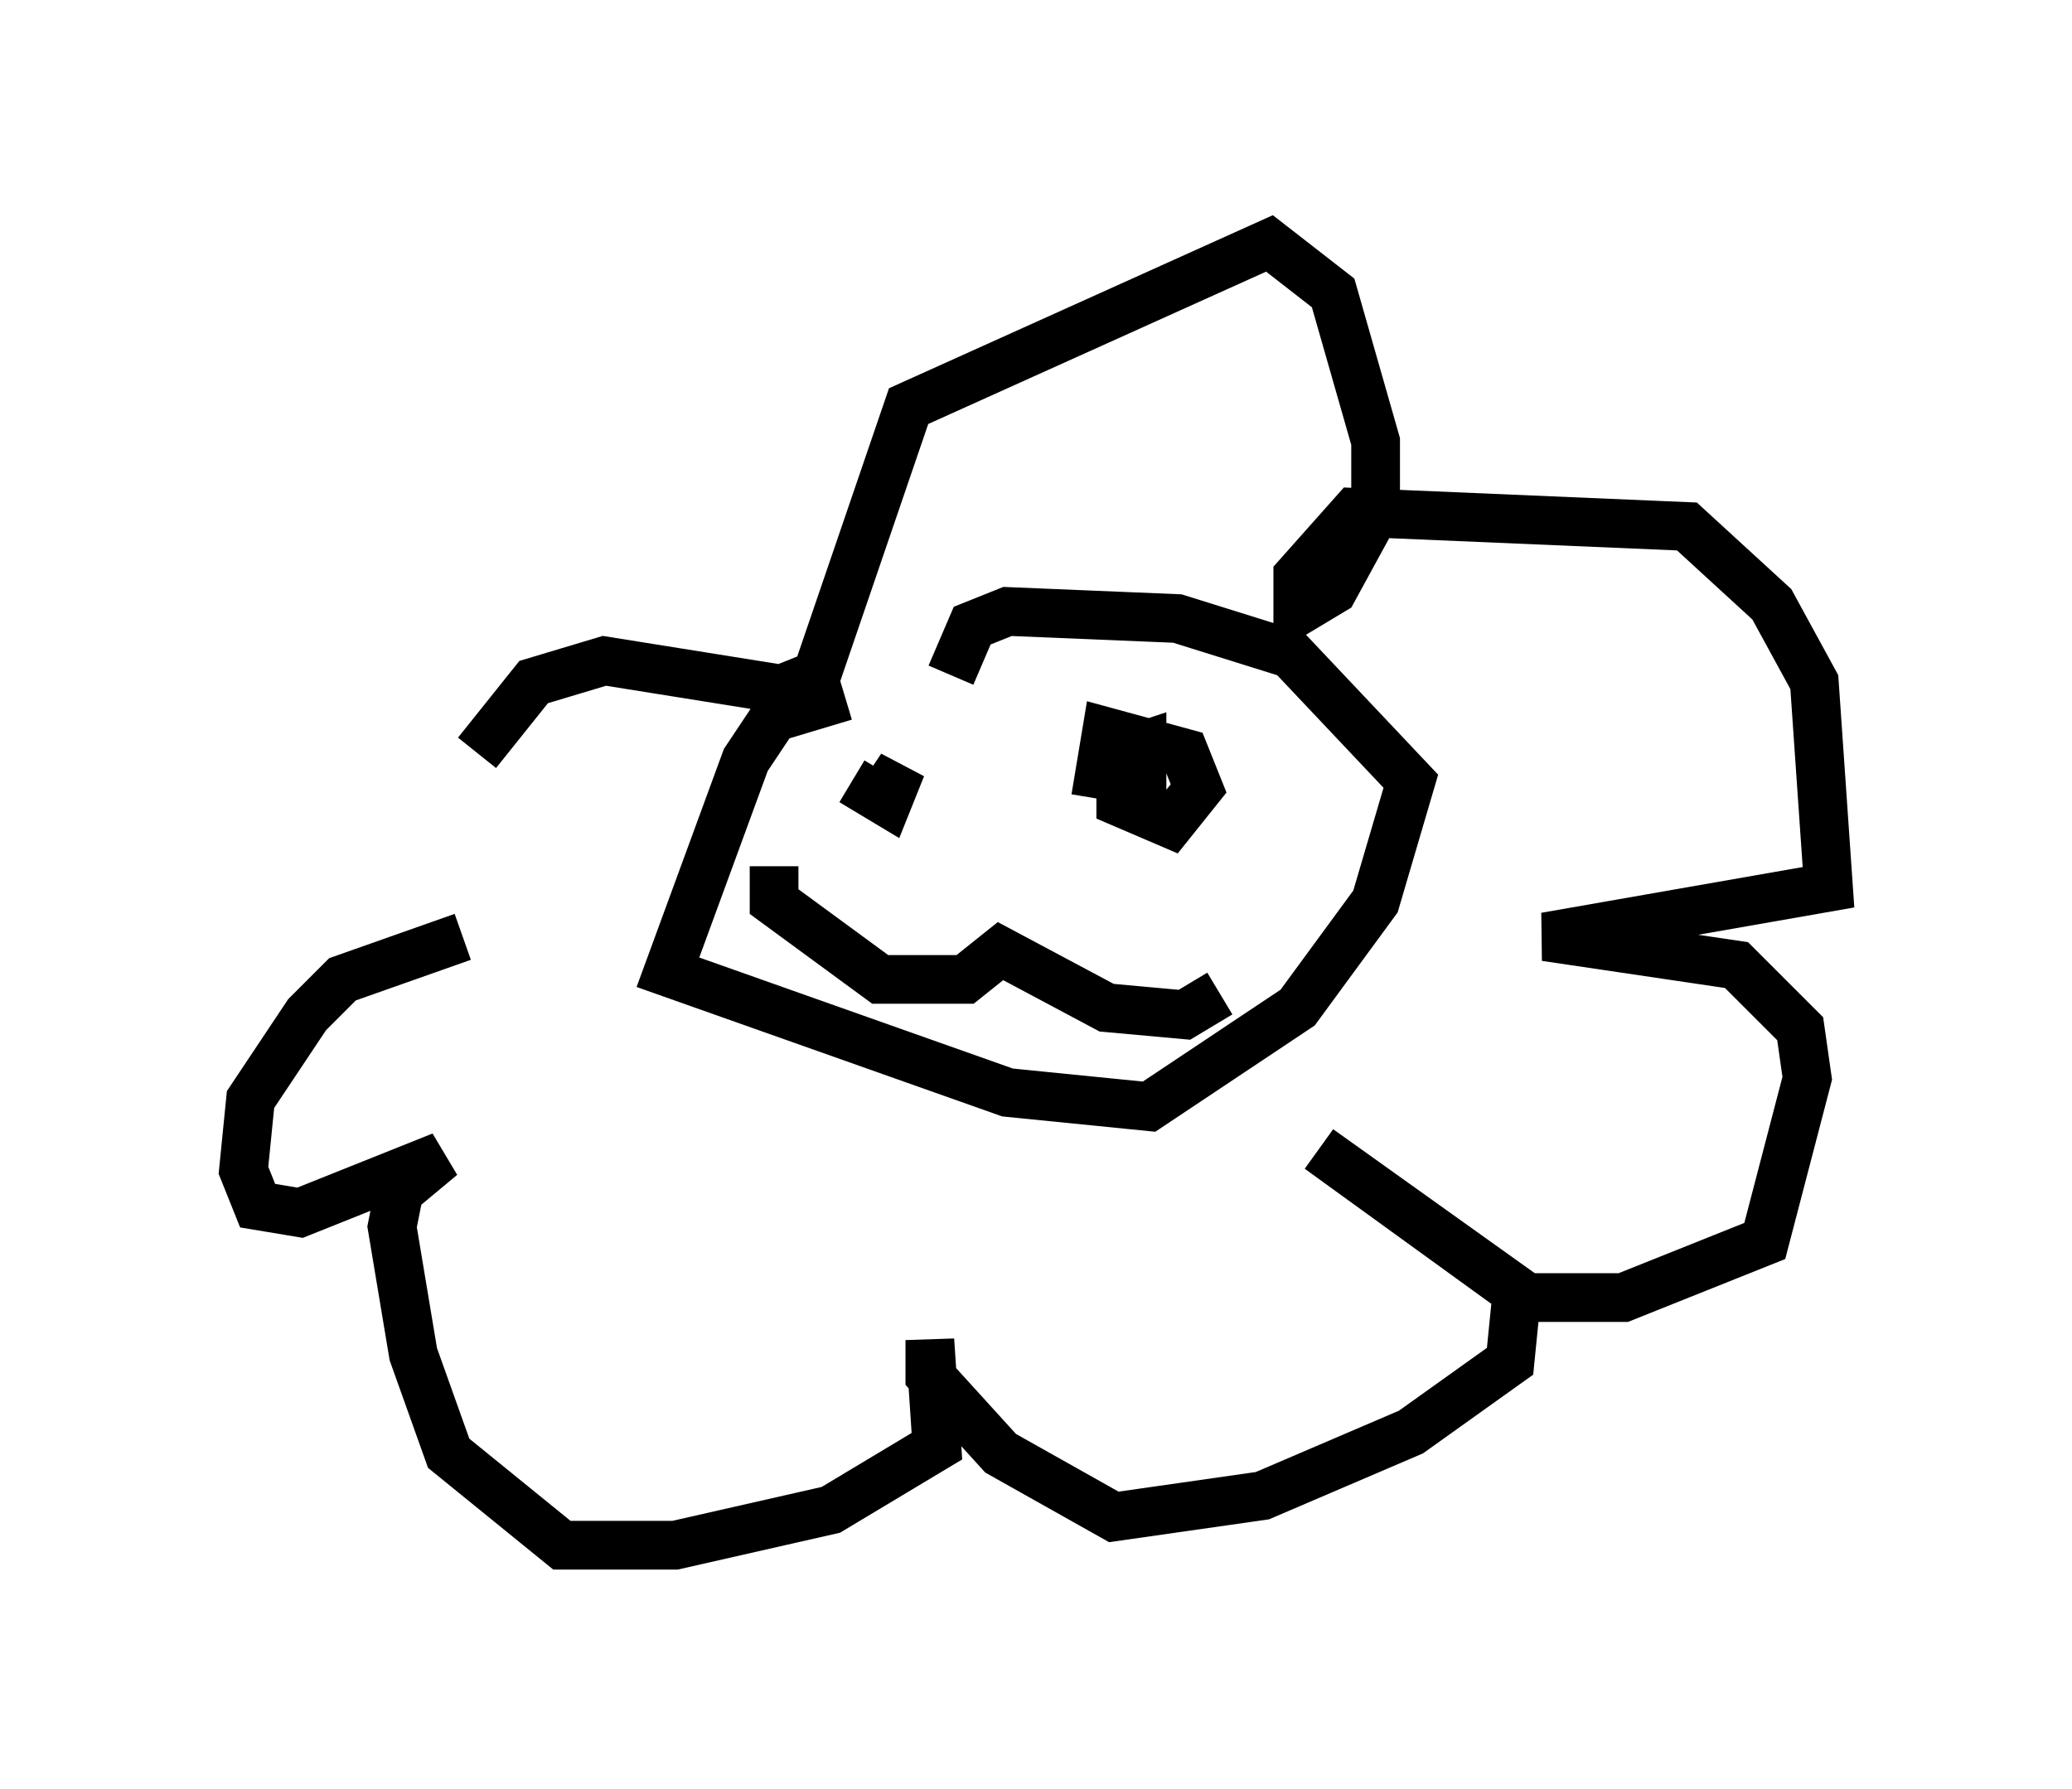 <?xml version="1.0" encoding="utf-8" ?>
<svg baseProfile="full" height="36.726" version="1.1" width="42.536" xmlns="http://www.w3.org/2000/svg" xmlns:ev="http://www.w3.org/2001/xml-events" xmlns:xlink="http://www.w3.org/1999/xlink"><defs /><rect fill="white" height="36.726" width="42.536" x="0" y="0" /><path d="M8.486, 19.089 m1.307, -3.631 l1.162, -1.453 1.453, -0.436 l3.631, 0.581 0.726, -0.291 l1.888, -5.52 7.408, -3.341 l1.307, 1.017 0.872, 3.05 l0.0, 1.453 -0.872, 1.598 l-0.726, 0.436 0.0, -0.726 l1.162, -1.307 6.827, 0.291 l1.743, 1.598 0.872, 1.598 l0.291, 4.212 -5.81, 1.017 l3.922, 0.581 1.307, 1.307 l0.145, 1.017 -0.872, 3.341 l-2.905, 1.162 -2.034, 0.0 l-4.212, -3.05 4.067, 2.905 l-0.145, 1.453 -2.034, 1.453 l-3.05, 1.307 -3.05, 0.436 l-2.324, -1.307 -1.453, -1.598 l0.0, -0.726 0.145, 2.179 l-2.179, 1.307 -3.196, 0.726 l-2.324, 0.0 -2.324, -1.888 l-0.726, -2.034 -0.436, -2.615 l0.145, -0.726 0.872, -0.726 l-2.905, 1.162 -0.872, -0.145 l-0.291, -0.726 0.145, -1.453 l1.162, -1.743 0.726, -0.726 l2.469, -0.872 m7.844, -4.939 l-1.453, 0.436 -0.581, 0.872 l-1.598, 4.358 6.972, 2.469 l2.905, 0.291 3.05, -2.034 l1.598, -2.179 0.726, -2.469 l-2.469, -2.615 -2.324, -0.726 l-3.486, -0.145 -0.726, 0.291 l-0.436, 1.017 m-1.307, 2.615 l-0.726, -0.436 0.726, 0.436 l0.291, -0.726 -0.291, 0.436 m4.793, -0.436 l0.0, 0.726 1.017, 0.436 l0.581, -0.726 -0.291, -0.726 l-1.598, -0.436 -0.145, 0.872 l0.872, 0.145 0.0, -0.726 l-0.436, 0.145 m-7.117, 2.324 l0.0, 0.726 2.179, 1.598 l1.743, 0.0 0.726, -0.581 l2.179, 1.162 1.598, 0.145 l0.726, -0.436 " fill="none" stroke="black" stroke-width="1" /></svg>